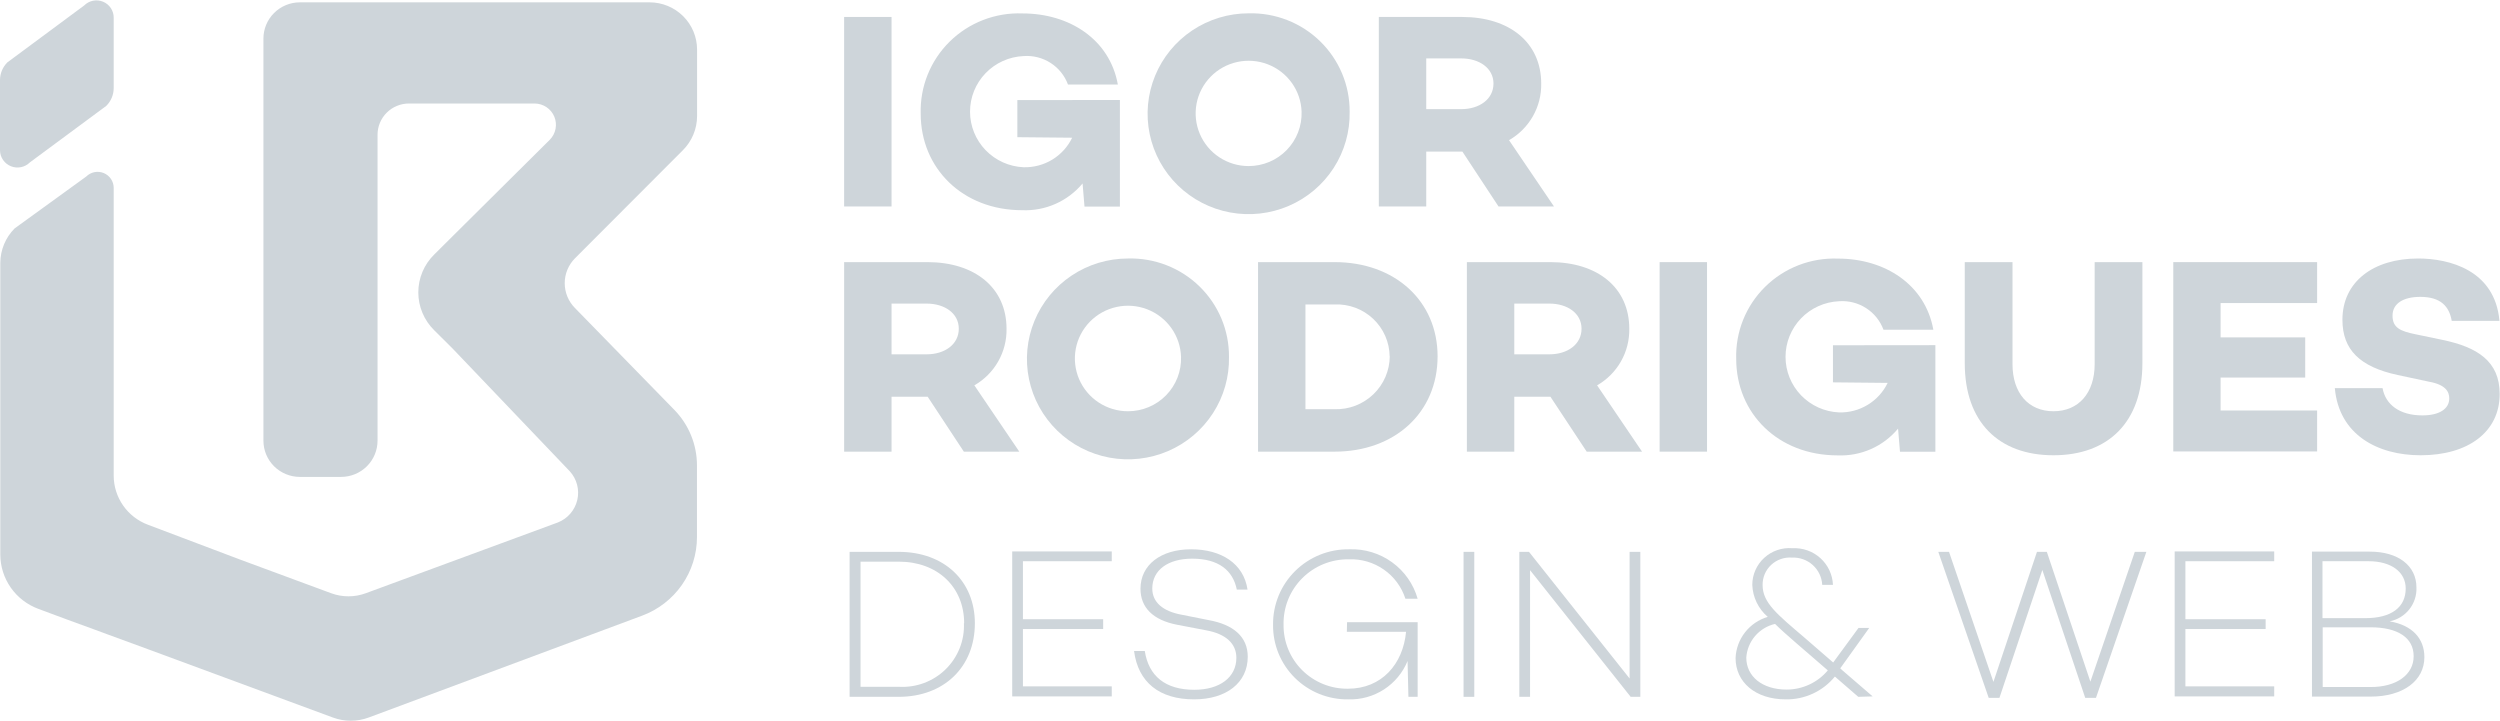 <svg width="170" height="49" viewBox="0 0 170 49" fill="none" xmlns="http://www.w3.org/2000/svg">
<g clip-path="url(#clip0_42_3)">
<path d="M2.035 11.04L7.228 7.198C7.388 7.039 7.514 6.85 7.601 6.642C7.687 6.435 7.731 6.212 7.731 5.987V1.196C7.732 0.965 7.663 0.739 7.534 0.546C7.405 0.354 7.222 0.204 7.007 0.116C6.792 0.027 6.555 0.004 6.327 0.049C6.099 0.094 5.89 0.206 5.726 0.37L0.503 4.24C0.182 4.56 0.001 4.992 0 5.444V10.228C0.004 10.46 0.076 10.687 0.209 10.879C0.342 11.071 0.528 11.219 0.746 11.306C0.963 11.393 1.202 11.414 1.431 11.366C1.66 11.319 1.87 11.205 2.035 11.04Z" fill="#CED5DA"/>
<path d="M46.431 10.22C47.051 9.603 47.4 8.766 47.401 7.894V3.371C47.401 2.519 47.06 1.702 46.455 1.1C45.849 0.498 45.027 0.159 44.17 0.159H20.385C19.729 0.161 19.1 0.422 18.637 0.884C18.173 1.346 17.913 1.972 17.913 2.624V29.965C17.913 30.618 18.173 31.244 18.637 31.706C19.1 32.167 19.729 32.428 20.385 32.43H23.193C23.851 32.43 24.482 32.17 24.947 31.708C25.412 31.246 25.673 30.619 25.673 29.965V9.169C25.672 8.889 25.727 8.612 25.834 8.353C25.942 8.094 26.1 7.858 26.299 7.66C26.498 7.462 26.735 7.305 26.996 7.199C27.256 7.092 27.536 7.037 27.817 7.038H36.358C36.645 7.041 36.923 7.127 37.161 7.286C37.398 7.445 37.583 7.67 37.693 7.933C37.802 8.195 37.832 8.484 37.777 8.763C37.723 9.043 37.587 9.3 37.387 9.503L30.764 16.077L29.532 17.302C29.188 17.639 28.914 18.041 28.728 18.484C28.541 18.927 28.445 19.402 28.445 19.883C28.445 20.363 28.541 20.838 28.728 21.281C28.914 21.724 29.188 22.126 29.532 22.463L30.771 23.695L38.751 32.053C38.986 32.313 39.155 32.626 39.243 32.964C39.331 33.303 39.335 33.658 39.256 33.998C39.176 34.339 39.015 34.656 38.786 34.922C38.558 35.188 38.268 35.394 37.941 35.525L24.878 40.338C24.116 40.621 23.277 40.621 22.515 40.338L16.316 38.047L10.065 35.684C9.38 35.429 8.79 34.973 8.373 34.376C7.956 33.779 7.732 33.07 7.731 32.343V12.772C7.731 12.557 7.666 12.347 7.546 12.168C7.426 11.99 7.255 11.851 7.055 11.768C6.856 11.686 6.636 11.665 6.424 11.706C6.212 11.748 6.017 11.852 5.864 12.004L0.992 15.534C0.375 16.157 0.028 16.994 0.021 17.868V37.714C0.023 38.518 0.272 39.302 0.735 39.962C1.198 40.621 1.852 41.124 2.611 41.404L4.558 42.128L6.425 42.81L7.344 43.15L10.152 44.18L22.632 48.79C23.419 49.083 24.287 49.083 25.075 48.79L43.659 41.867C44.755 41.461 45.7 40.732 46.368 39.777C47.035 38.822 47.393 37.688 47.394 36.525V31.64C47.392 30.233 46.84 28.881 45.855 27.871L39.093 20.941C38.649 20.491 38.401 19.886 38.401 19.256C38.401 18.625 38.649 18.02 39.093 17.57L46.431 10.22Z" fill="#CED5DA"/>
<path d="M60.625 1.153V14.04H57.401V1.153H60.625Z" fill="#CED5DA"/>
<path d="M76.153 6.799V14.048H73.746L73.615 12.475C73.118 13.072 72.489 13.547 71.776 13.863C71.064 14.179 70.288 14.326 69.508 14.294C65.446 14.294 62.608 11.431 62.608 7.734C62.581 6.826 62.741 5.922 63.08 5.078C63.419 4.234 63.929 3.469 64.578 2.829C65.227 2.189 66.002 1.689 66.854 1.36C67.706 1.03 68.617 0.878 69.53 0.913C72.718 0.913 75.46 2.675 76.014 5.748H72.623C72.399 5.143 71.984 4.627 71.439 4.278C70.894 3.929 70.25 3.765 69.603 3.813C68.623 3.855 67.698 4.272 67.019 4.977C66.341 5.681 65.962 6.618 65.962 7.593C65.962 8.568 66.341 9.505 67.019 10.209C67.698 10.913 68.623 11.33 69.603 11.373C70.29 11.391 70.968 11.211 71.554 10.855C72.14 10.498 72.61 9.981 72.907 9.365L69.18 9.329V6.806L76.153 6.799Z" fill="#CED5DA"/>
<path d="M91.776 7.596C91.803 8.952 91.424 10.286 90.686 11.427C89.948 12.568 88.885 13.464 87.632 14.002C86.379 14.54 84.994 14.695 83.652 14.447C82.31 14.2 81.073 13.56 80.098 12.611C79.124 11.662 78.455 10.446 78.179 9.118C77.902 7.79 78.03 6.41 78.546 5.154C79.061 3.898 79.942 2.824 81.074 2.067C82.207 1.311 83.541 0.906 84.905 0.906C85.802 0.883 86.695 1.039 87.53 1.365C88.365 1.691 89.126 2.181 89.766 2.805C90.407 3.429 90.915 4.175 91.261 4.998C91.606 5.821 91.781 6.705 91.776 7.596ZM88.508 7.596C88.486 6.894 88.255 6.213 87.845 5.64C87.436 5.066 86.865 4.625 86.205 4.372C85.545 4.119 84.825 4.064 84.134 4.215C83.442 4.366 82.811 4.716 82.319 5.221C81.827 5.726 81.495 6.364 81.365 7.055C81.236 7.747 81.313 8.461 81.589 9.108C81.865 9.756 82.326 10.308 82.916 10.697C83.506 11.085 84.198 11.293 84.905 11.293C85.388 11.293 85.867 11.197 86.312 11.01C86.757 10.823 87.159 10.549 87.495 10.204C87.831 9.859 88.094 9.45 88.268 9.002C88.442 8.554 88.524 8.076 88.508 7.596Z" fill="#CED5DA"/>
<path d="M101.899 14.04L99.442 10.307H96.984V14.04H93.76V1.153H99.42C102.643 1.153 104.802 2.892 104.802 5.683C104.817 6.46 104.622 7.227 104.237 7.904C103.852 8.581 103.292 9.143 102.614 9.532L105.67 14.04H101.899ZM96.984 7.422H99.369C100.601 7.422 101.557 6.741 101.557 5.683C101.557 4.625 100.579 3.972 99.369 3.972H96.984V7.422Z" fill="#CED5DA"/>
<path d="M65.541 30.712L63.083 26.979H60.625V30.712H57.401V17.824H63.061C66.285 17.824 68.444 19.564 68.444 22.354C68.459 23.132 68.263 23.899 67.879 24.576C67.494 25.253 66.933 25.815 66.256 26.203L69.312 30.712H65.541ZM60.625 24.094H63.01C64.25 24.094 65.198 23.413 65.198 22.354C65.198 21.296 64.228 20.644 63.01 20.644H60.625V24.094Z" fill="#CED5DA"/>
<path d="M83.571 24.268C83.598 25.624 83.219 26.957 82.481 28.098C81.743 29.239 80.68 30.136 79.427 30.674C78.174 31.212 76.789 31.367 75.447 31.119C74.105 30.871 72.868 30.232 71.893 29.283C70.918 28.334 70.25 27.117 69.974 25.789C69.697 24.461 69.825 23.081 70.341 21.826C70.856 20.57 71.737 19.495 72.869 18.739C74.002 17.982 75.335 17.578 76.7 17.578C77.597 17.553 78.49 17.709 79.326 18.035C80.162 18.36 80.923 18.85 81.564 19.474C82.205 20.099 82.713 20.845 83.058 21.668C83.403 22.492 83.577 23.376 83.571 24.268ZM80.311 24.268C80.289 23.563 80.059 22.881 79.65 22.305C79.24 21.73 78.669 21.287 78.008 21.032C77.346 20.777 76.624 20.721 75.931 20.872C75.238 21.022 74.605 21.372 74.111 21.878C73.617 22.384 73.284 23.023 73.153 23.716C73.023 24.409 73.1 25.125 73.376 25.774C73.653 26.423 74.115 26.977 74.706 27.367C75.297 27.756 75.991 27.965 76.7 27.965C77.184 27.966 77.663 27.87 78.109 27.684C78.555 27.497 78.958 27.223 79.295 26.878C79.632 26.533 79.895 26.124 80.07 25.676C80.244 25.227 80.326 24.749 80.311 24.268Z" fill="#CED5DA"/>
<path d="M97.756 24.232C97.756 28.059 94.839 30.712 90.754 30.712H85.547V17.824H90.754C94.839 17.824 97.756 20.455 97.756 24.232ZM94.496 24.232C94.491 23.754 94.389 23.282 94.196 22.843C94.004 22.405 93.725 22.01 93.376 21.681C93.027 21.352 92.616 21.095 92.165 20.927C91.715 20.759 91.235 20.682 90.754 20.702H88.771V27.827H90.754C91.24 27.841 91.722 27.758 92.175 27.584C92.627 27.409 93.04 27.147 93.389 26.812C93.738 26.477 94.017 26.077 94.208 25.634C94.399 25.191 94.5 24.714 94.504 24.232H94.496Z" fill="#CED5DA"/>
<path d="M107.895 30.712L105.43 26.979H102.972V30.712H99.748V17.824H105.415C108.639 17.824 110.791 19.564 110.791 22.354C110.805 23.132 110.61 23.899 110.225 24.576C109.841 25.253 109.28 25.815 108.603 26.203L111.659 30.712H107.895ZM102.972 24.094H105.357C106.597 24.094 107.545 23.413 107.545 22.354C107.545 21.296 106.575 20.644 105.357 20.644H102.972V24.094Z" fill="#CED5DA"/>
<path d="M116.078 17.824V30.712H112.854V17.824H116.078Z" fill="#CED5DA"/>
<path d="M131.606 23.471V30.719H129.199L129.068 29.146C128.571 29.744 127.942 30.22 127.23 30.535C126.517 30.851 125.741 30.998 124.961 30.966C120.899 30.966 118.062 28.102 118.062 24.406C118.034 23.498 118.195 22.594 118.533 21.75C118.872 20.906 119.382 20.14 120.031 19.501C120.68 18.861 121.455 18.361 122.307 18.031C123.159 17.702 124.07 17.55 124.983 17.585C128.171 17.585 130.913 19.346 131.467 22.42H128.076C127.852 21.815 127.437 21.299 126.892 20.95C126.347 20.6 125.703 20.437 125.056 20.484C124.076 20.527 123.151 20.944 122.472 21.648C121.794 22.352 121.416 23.29 121.416 24.264C121.416 25.239 121.794 26.177 122.472 26.881C123.151 27.585 124.076 28.002 125.056 28.044C125.743 28.063 126.421 27.883 127.007 27.526C127.593 27.17 128.063 26.653 128.36 26.037L124.641 26V23.478L131.606 23.471Z" fill="#CED5DA"/>
<path d="M145.683 24.703C145.683 28.704 143.356 30.958 139.636 30.958C135.917 30.958 133.604 28.704 133.604 24.703V17.824H136.85V24.761C136.85 26.733 137.937 27.965 139.636 27.965C141.336 27.965 142.437 26.733 142.437 24.761V17.824H145.683V24.703Z" fill="#CED5DA"/>
<path d="M151 20.608V22.942H156.754V25.674H151V27.914H157.564V30.698H147.783V17.824H157.564V20.608H151Z" fill="#CED5DA"/>
<path d="M169.963 21.818H166.718C166.55 20.854 165.988 20.187 164.581 20.187C163.435 20.187 162.692 20.629 162.692 21.463C162.692 22.296 163.231 22.521 164.26 22.731L166.068 23.108C168.453 23.601 169.978 24.558 169.978 26.791C169.978 29.364 167.848 30.958 164.602 30.958C161.685 30.958 159.052 29.574 158.768 26.392H162.013C162.217 27.53 163.195 28.247 164.719 28.247C165.864 28.247 166.55 27.813 166.55 27.088C166.55 26.638 166.302 26.16 165.179 25.957L163.042 25.5C160.482 24.949 159.285 23.79 159.285 21.746C159.285 19.165 161.379 17.578 164.435 17.578C166.528 17.578 169.657 18.353 169.963 21.818Z" fill="#CED5DA"/>
<path d="M66.291 42.382C66.291 45.354 64.191 47.384 61.113 47.384H57.773V37.526H61.113C64.206 37.526 66.291 39.512 66.291 42.382ZM65.562 42.382C65.562 39.903 63.739 38.193 61.127 38.193H58.516V46.702H61.127C61.71 46.735 62.294 46.646 62.84 46.442C63.386 46.237 63.884 45.922 64.3 45.515C64.716 45.108 65.042 44.619 65.257 44.08C65.472 43.54 65.571 42.962 65.547 42.382H65.562Z" fill="#CED5DA"/>
<path d="M69.559 38.163V42.107H75.015V42.773H69.559V46.673H75.599V47.355H68.83V37.497H75.599V38.163H69.559Z" fill="#CED5DA"/>
<path d="M84.832 40.092H84.103C83.84 38.787 82.863 37.989 81.068 37.989C79.435 37.989 78.355 38.758 78.355 40.019C78.355 40.961 79.085 41.57 80.354 41.802L82.177 42.165C83.884 42.469 84.847 43.31 84.847 44.658C84.847 46.427 83.388 47.557 81.2 47.557C78.837 47.557 77.392 46.398 77.115 44.267H77.845C78.107 45.963 79.23 46.905 81.214 46.905C82.936 46.905 84.073 46.064 84.073 44.731C84.073 43.788 83.388 43.107 82.017 42.861L80.047 42.484C78.399 42.165 77.553 41.309 77.553 40.034C77.553 38.41 78.939 37.352 80.995 37.352C83.052 37.352 84.569 38.323 84.832 40.092Z" fill="#CED5DA"/>
<path d="M91.6 42.31H96.4V47.384H95.772L95.714 44.948C95.39 45.742 94.829 46.418 94.107 46.885C93.384 47.351 92.535 47.586 91.673 47.557C91.001 47.565 90.333 47.439 89.71 47.187C89.087 46.935 88.521 46.561 88.046 46.089C87.57 45.616 87.194 45.054 86.94 44.434C86.687 43.815 86.56 43.152 86.568 42.484C86.56 41.806 86.689 41.134 86.946 40.507C87.204 39.88 87.585 39.31 88.068 38.832C88.55 38.354 89.125 37.976 89.756 37.722C90.388 37.468 91.065 37.342 91.746 37.352C92.789 37.312 93.815 37.623 94.659 38.233C95.503 38.843 96.116 39.717 96.4 40.715H95.568C95.31 39.911 94.794 39.213 94.098 38.728C93.402 38.244 92.566 37.999 91.717 38.033C91.129 38.025 90.545 38.135 90 38.356C89.456 38.578 88.962 38.906 88.548 39.322C88.134 39.737 87.808 40.231 87.591 40.774C87.374 41.318 87.269 41.899 87.282 42.484C87.276 43.057 87.384 43.625 87.602 44.156C87.819 44.687 88.141 45.169 88.549 45.574C88.957 45.979 89.442 46.299 89.976 46.516C90.51 46.732 91.082 46.84 91.659 46.833C93.963 46.833 95.408 45.151 95.612 42.962H91.586L91.6 42.31Z" fill="#CED5DA"/>
<path d="M100.251 37.526V47.384H99.522V37.526H100.251Z" fill="#CED5DA"/>
<path d="M111.542 37.526V47.384H110.885L104.044 38.772V47.384H103.314V37.526H103.971L110.812 46.137V37.526H111.542Z" fill="#CED5DA"/>
<path d="M126.362 47.384L124.772 46.006C124.37 46.499 123.86 46.895 123.282 47.163C122.703 47.432 122.071 47.567 121.432 47.557C119.361 47.557 118.019 46.383 118.019 44.745C118.045 44.11 118.27 43.5 118.662 42.998C119.054 42.497 119.594 42.129 120.207 41.947C119.89 41.676 119.634 41.343 119.453 40.969C119.272 40.595 119.171 40.187 119.156 39.773C119.156 39.426 119.228 39.084 119.368 38.767C119.508 38.45 119.713 38.165 119.969 37.931C120.226 37.696 120.528 37.517 120.858 37.405C121.188 37.293 121.537 37.25 121.884 37.279C122.23 37.261 122.577 37.311 122.904 37.426C123.23 37.542 123.531 37.721 123.787 37.953C124.044 38.185 124.251 38.465 124.398 38.778C124.544 39.09 124.627 39.428 124.641 39.773H123.912C123.885 39.256 123.654 38.771 123.269 38.423C122.883 38.075 122.375 37.893 121.855 37.917C121.597 37.897 121.338 37.93 121.094 38.016C120.85 38.101 120.627 38.236 120.439 38.412C120.251 38.588 120.102 38.801 120.001 39.038C119.901 39.275 119.852 39.53 119.857 39.787C119.857 40.99 120.848 41.773 122.716 43.368L124.656 45.05L126.377 42.701H127.106L125.152 45.426C125.152 45.426 125.152 45.426 125.152 45.47L127.34 47.355L126.362 47.384ZM124.291 45.586L122.161 43.745C121.578 43.237 121.082 42.803 120.703 42.426C120.173 42.549 119.697 42.838 119.345 43.25C118.993 43.663 118.784 44.176 118.748 44.716C118.748 45.992 119.827 46.891 121.49 46.891C122.025 46.891 122.553 46.773 123.037 46.548C123.521 46.323 123.949 45.994 124.291 45.586Z" fill="#CED5DA"/>
<path d="M145.953 37.526L142.525 47.456H141.796L138.879 38.758L135.961 47.456H135.232L131.804 37.526H132.533L135.553 46.369L138.514 37.526H139.185L142.146 46.354L145.166 37.526H145.953Z" fill="#CED5DA"/>
<path d="M148.607 38.163V42.107H154.063V42.773H148.607V46.673H154.646V47.355H147.878V37.497H154.646V38.163H148.607Z" fill="#CED5DA"/>
<path d="M164.858 44.687C164.858 46.296 163.399 47.369 161.211 47.369H157.214V37.511H161.152C163.078 37.511 164.318 38.468 164.318 39.947C164.34 40.484 164.169 41.011 163.835 41.434C163.5 41.857 163.025 42.147 162.494 42.252C164.041 42.513 164.858 43.426 164.858 44.687ZM157.929 38.163V42.034H160.846C162.597 42.034 163.588 41.309 163.588 40.019C163.588 38.888 162.597 38.163 161.065 38.163H157.929ZM164.128 44.615C164.128 43.368 163.049 42.657 161.211 42.657H157.943V46.717H161.182C162.961 46.731 164.128 45.876 164.128 44.629V44.615Z" fill="#CED5DA"/>
</g>
<defs>
<clipPath id="clip0_42_3">
<rect width="170" height="49" fill="white"/>
</clipPath>
</defs>
</svg>
